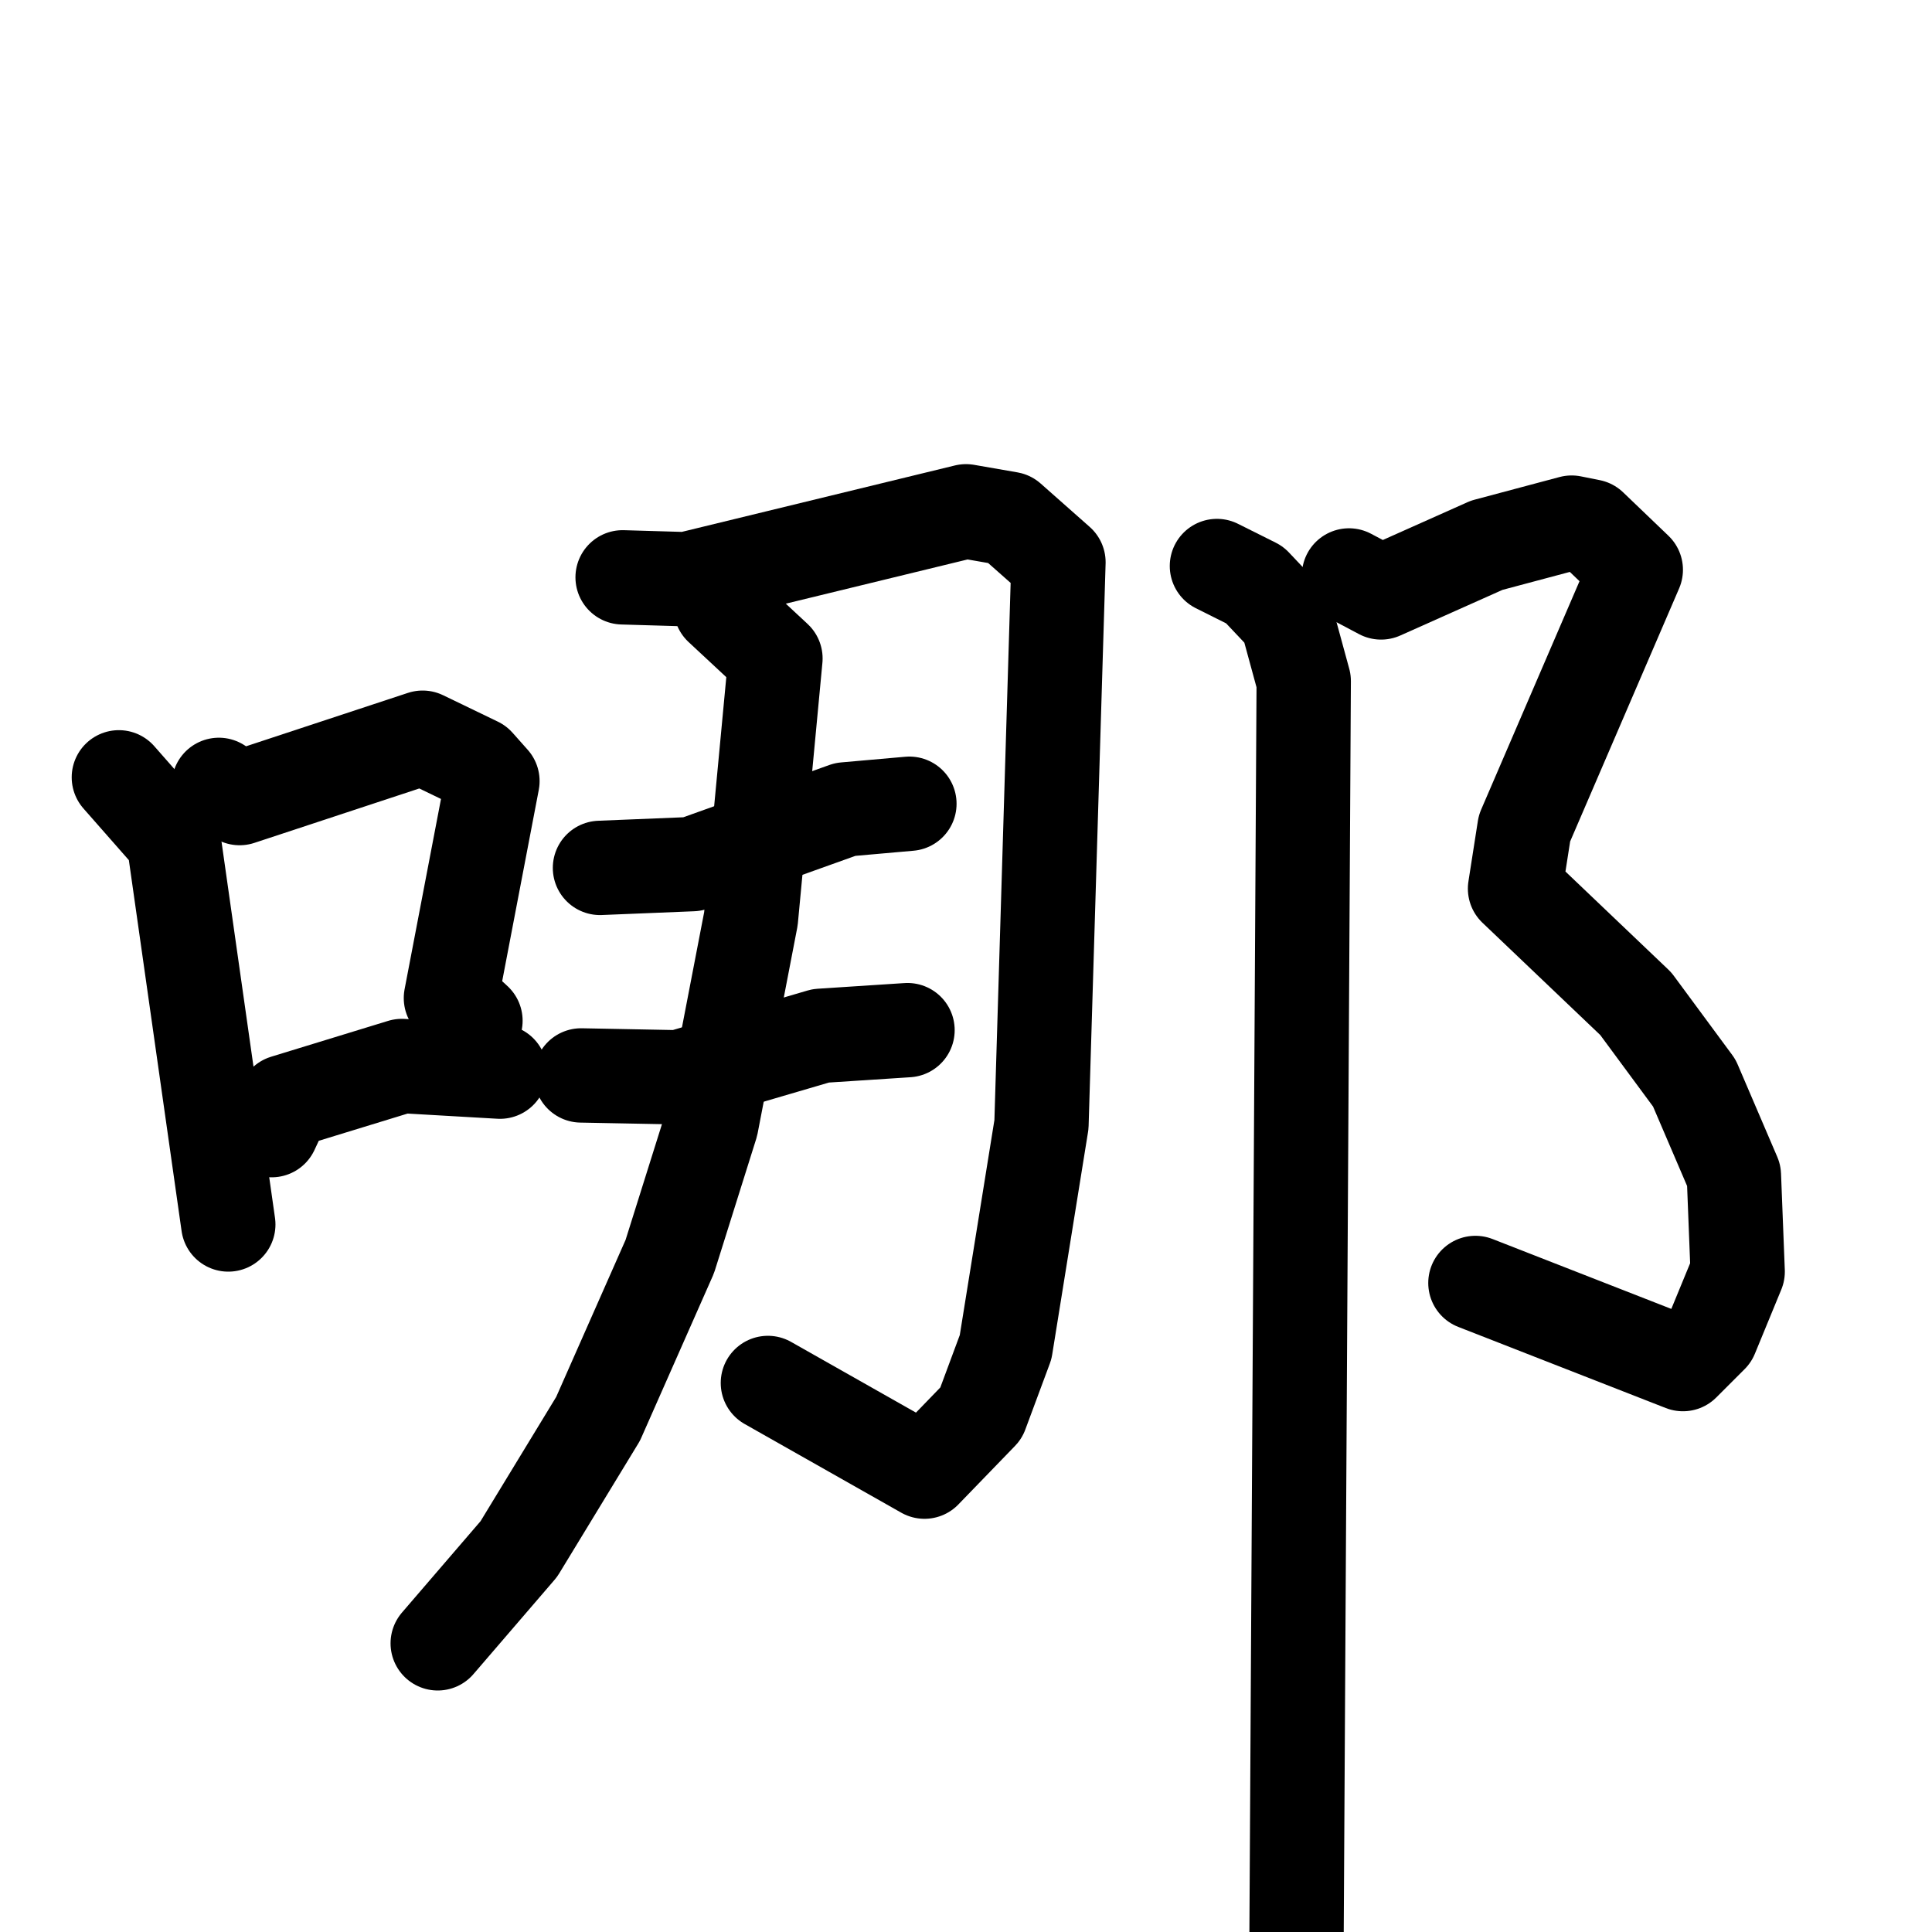 <svg xmlns="http://www.w3.org/2000/svg" viewBox="0 0 1024 1024">
  <g style="fill:none;stroke:#000000;stroke-width:50;stroke-linecap:round;stroke-linejoin:round;" transform="scale(1, 1) translate(0, 0)">
    <path d="M 63.0,412.0 L 92.0,445.0 L 121.0,649.0"/>
    <path d="M 116.0,416.0 L 127.0,423.0 L 224.0,391.0 L 253.0,405.0 L 261.0,414.0 L 239.0,529.0 L 252.0,541.0"/>
    <path d="M 144.0,599.0 L 151.0,584.0 L 213.0,565.0 L 265.0,568.0"/>
    <path d="M 330.0,306.0 L 364.0,307.0 L 512.0,271.0 L 535.0,275.0 L 561.0,298.0 L 552.0,596.0 L 533.0,714.0 L 520.0,749.0 L 490.0,780.0 L 407.0,733.0"/>
    <path d="M 318.0,460.0 L 367.0,458.0 L 448.0,429.0 L 482.0,426.0"/>
    <path d="M 308.0,570.0 L 360.0,571.0 L 435.0,549.0 L 481.0,546.0"/>
    <path d="M 382.0,322.0 L 411.0,349.0 L 398.0,487.0 L 377.0,596.0 L 355.0,666.0 L 317.0,752.0 L 275.0,821.0 L 232.0,871.0"/>
    <path d="M 715.0,305.0 L 732.0,314.0 L 788.0,289.0 L 833.0,277.0 L 843.0,279.0 L 867.0,302.0 L 808.0,439.0 L 803.0,471.0 L 867.0,532.0 L 898.0,574.0 L 919.0,623.0 L 921.0,674.0 L 907.0,708.0 L 892.0,723.0 L 782.0,680.0"/>
    <path d="M 645.0,300.0 L 665.0,310.0 L 682.0,328.0 L 691.0,361.0 L 687.0,1060.0"/>
  </g>
</svg>
